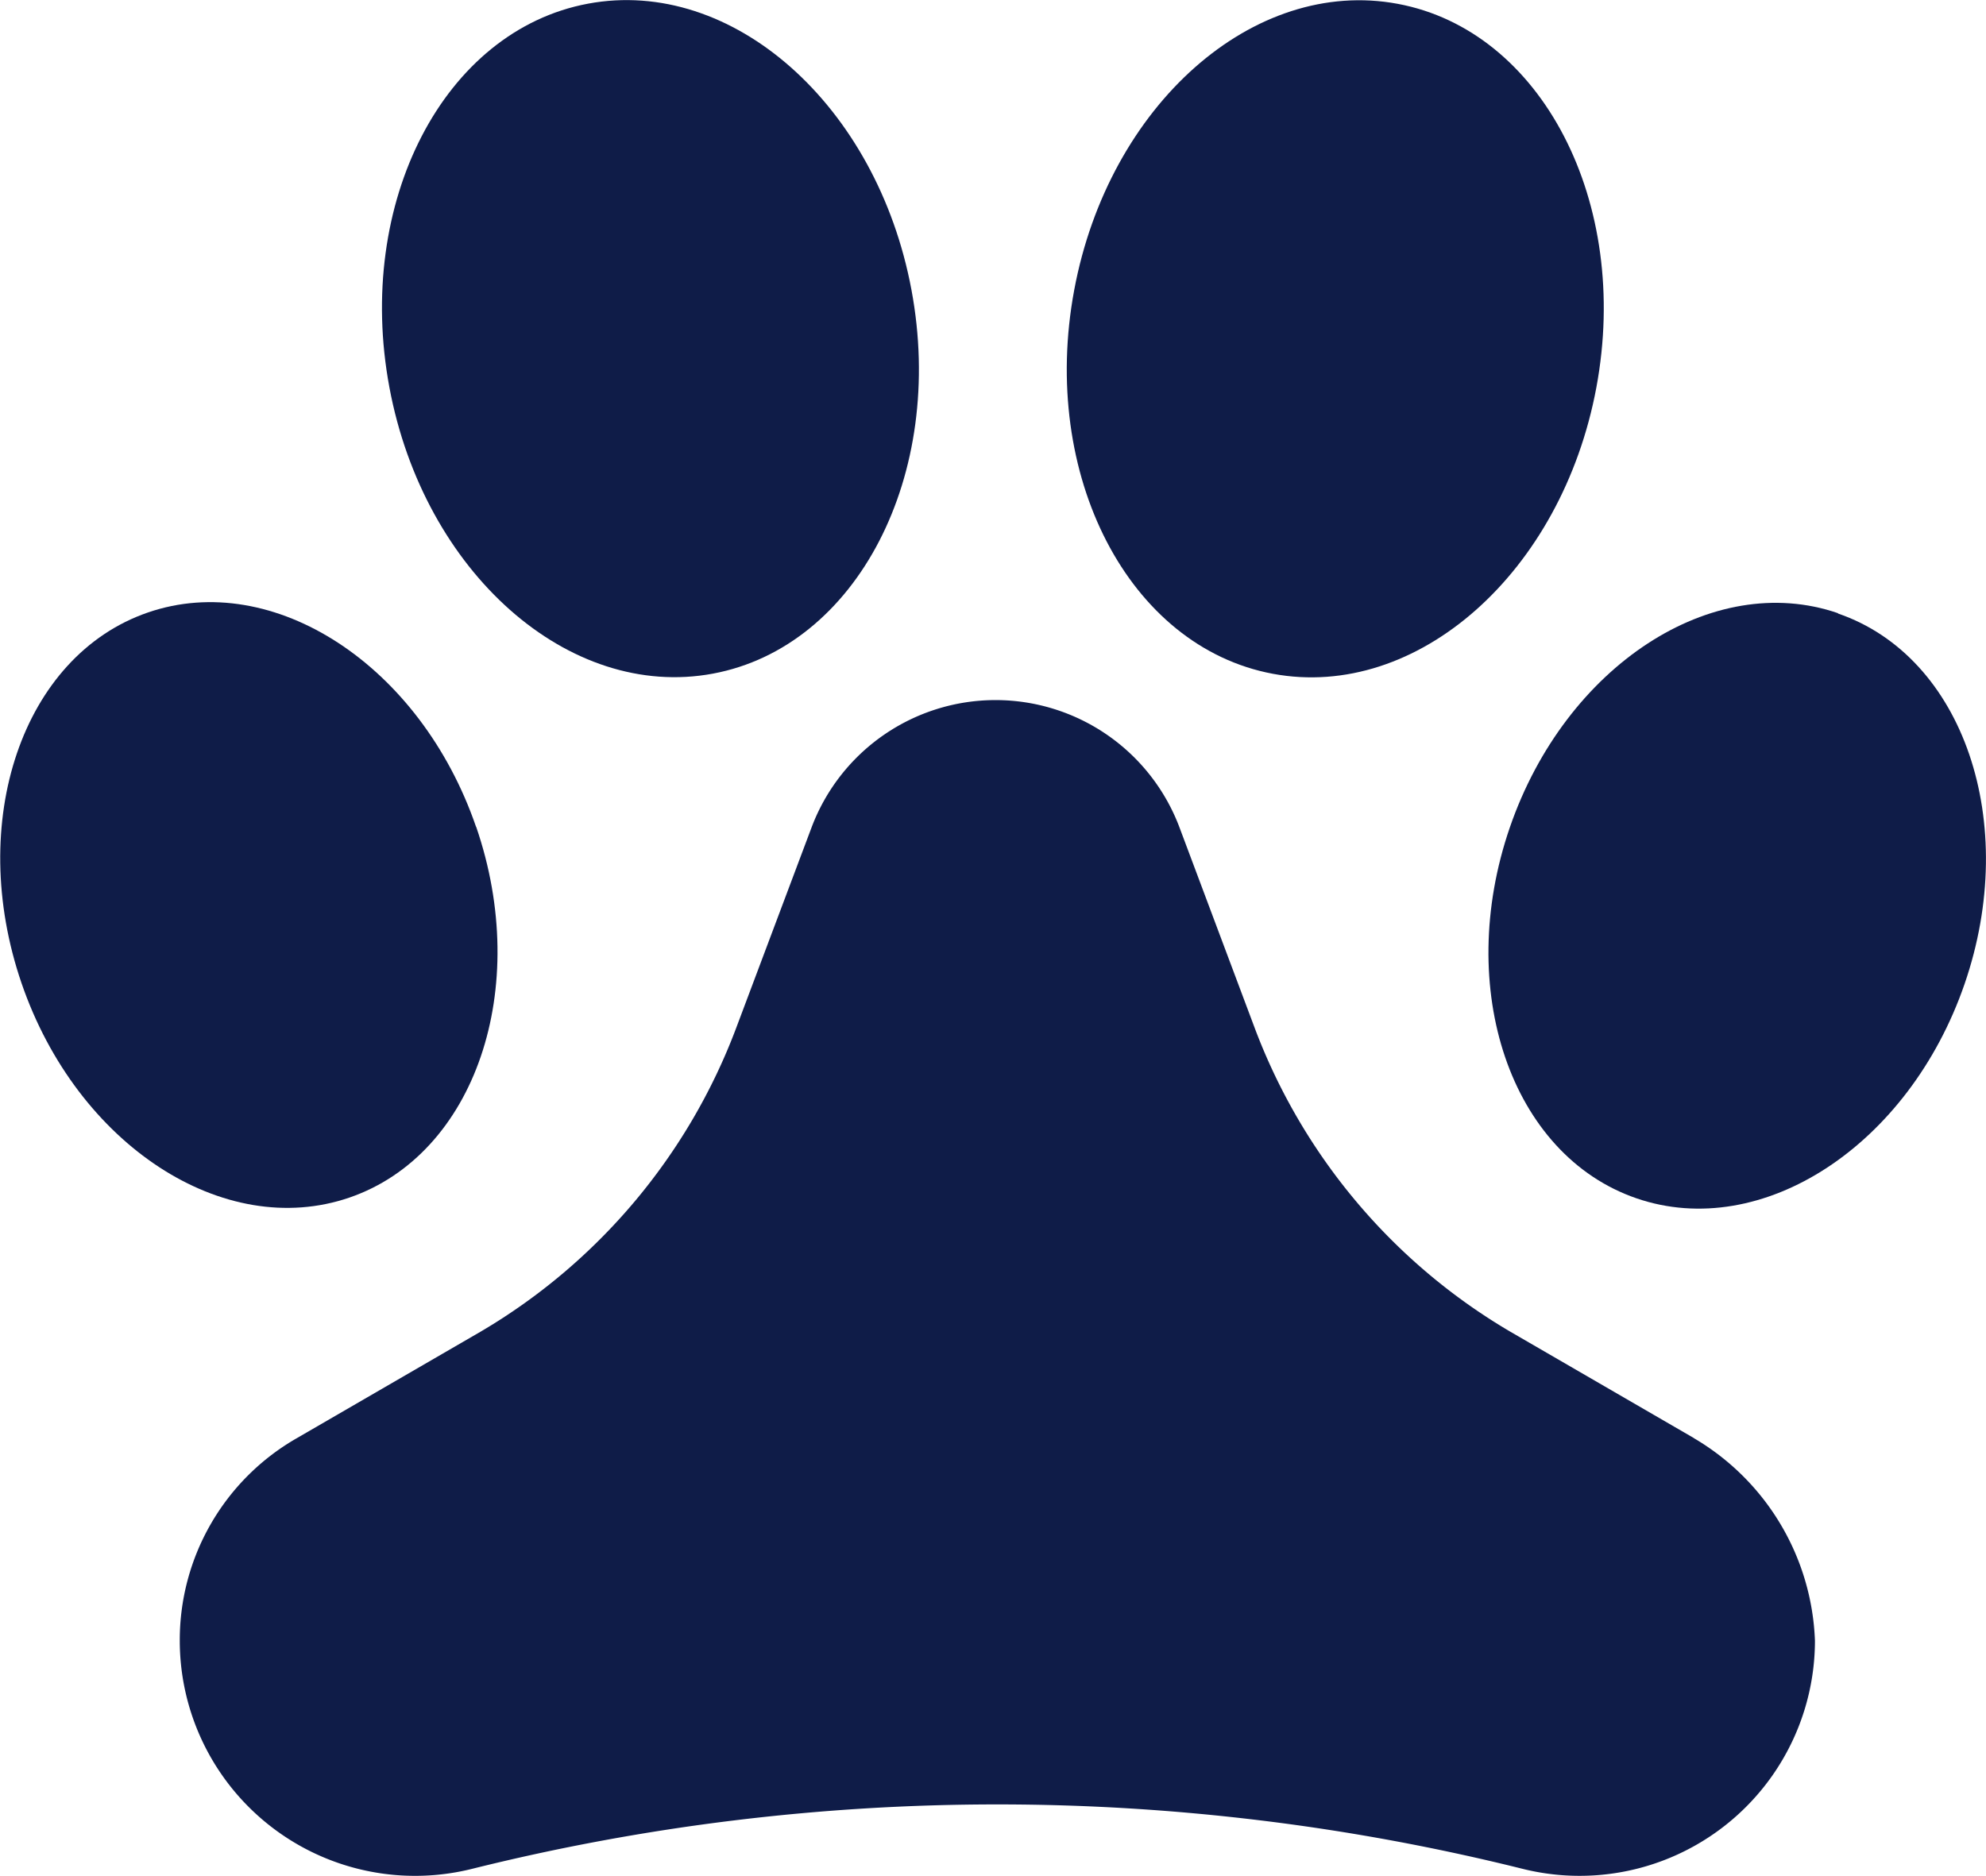 <svg xmlns="http://www.w3.org/2000/svg" width="47.162" height="44.56" viewBox="0 0 47.162 44.56">
  <g id="np_paw_1757912_000000" transform="translate(-2.488 -5.108)">
    <path id="Path_1373" data-name="Path 1373" d="M33.329,11.995c.82,4.393-1.292,8.474-4.715,9.113s-6.864-2.407-7.683-6.8,1.292-8.474,4.717-9.113,6.862,2.407,7.681,6.8" transform="translate(-9.196)" fill="#0f1c48"/>
    <path id="Path_1374" data-name="Path 1374" d="M13.795,39.244c1.321,3.839-.025,7.782-3.007,8.808S4.317,46.8,3,42.962,3.02,35.182,6,34.156s6.471,1.251,7.792,5.088" transform="translate(0 -14.5)" fill="#0f1c48"/>
    <path id="Path_1375" data-name="Path 1375" d="M61.364,5.207c3.424.638,5.536,4.717,4.717,9.113s-4.258,7.438-7.681,6.8-5.538-4.717-4.719-9.113,4.258-7.44,7.683-6.8" transform="translate(-25.684 -0.008)" fill="#0f1c48"/>
    <path id="Path_1376" data-name="Path 1376" d="M81.973,34.2C84.956,35.224,86.3,39.167,84.979,43s-4.808,6.116-7.792,5.09-4.327-4.972-3.007-8.808,4.81-6.116,7.792-5.09" transform="translate(-35.838 -14.52)" fill="#0f1c48"/>
    <path id="Path_1377" data-name="Path 1377" d="M47.048,56.124l-4.37-2.533a14.132,14.132,0,0,1-6.058-7.2l-1.788-4.768a4.667,4.667,0,0,0-8.74,0L24.3,46.391a14.143,14.143,0,0,1-6.058,7.2l-4.37,2.533a5.526,5.526,0,0,0-2.782,4.816,5.588,5.588,0,0,0,6.952,5.412,51.61,51.61,0,0,1,24.927,0,5.589,5.589,0,0,0,6.952-5.412,5.827,5.827,0,0,0-2.877-4.816Z" transform="translate(-4.333 -16.858)" fill="#0f1c48"/>
  </g>
</svg>
